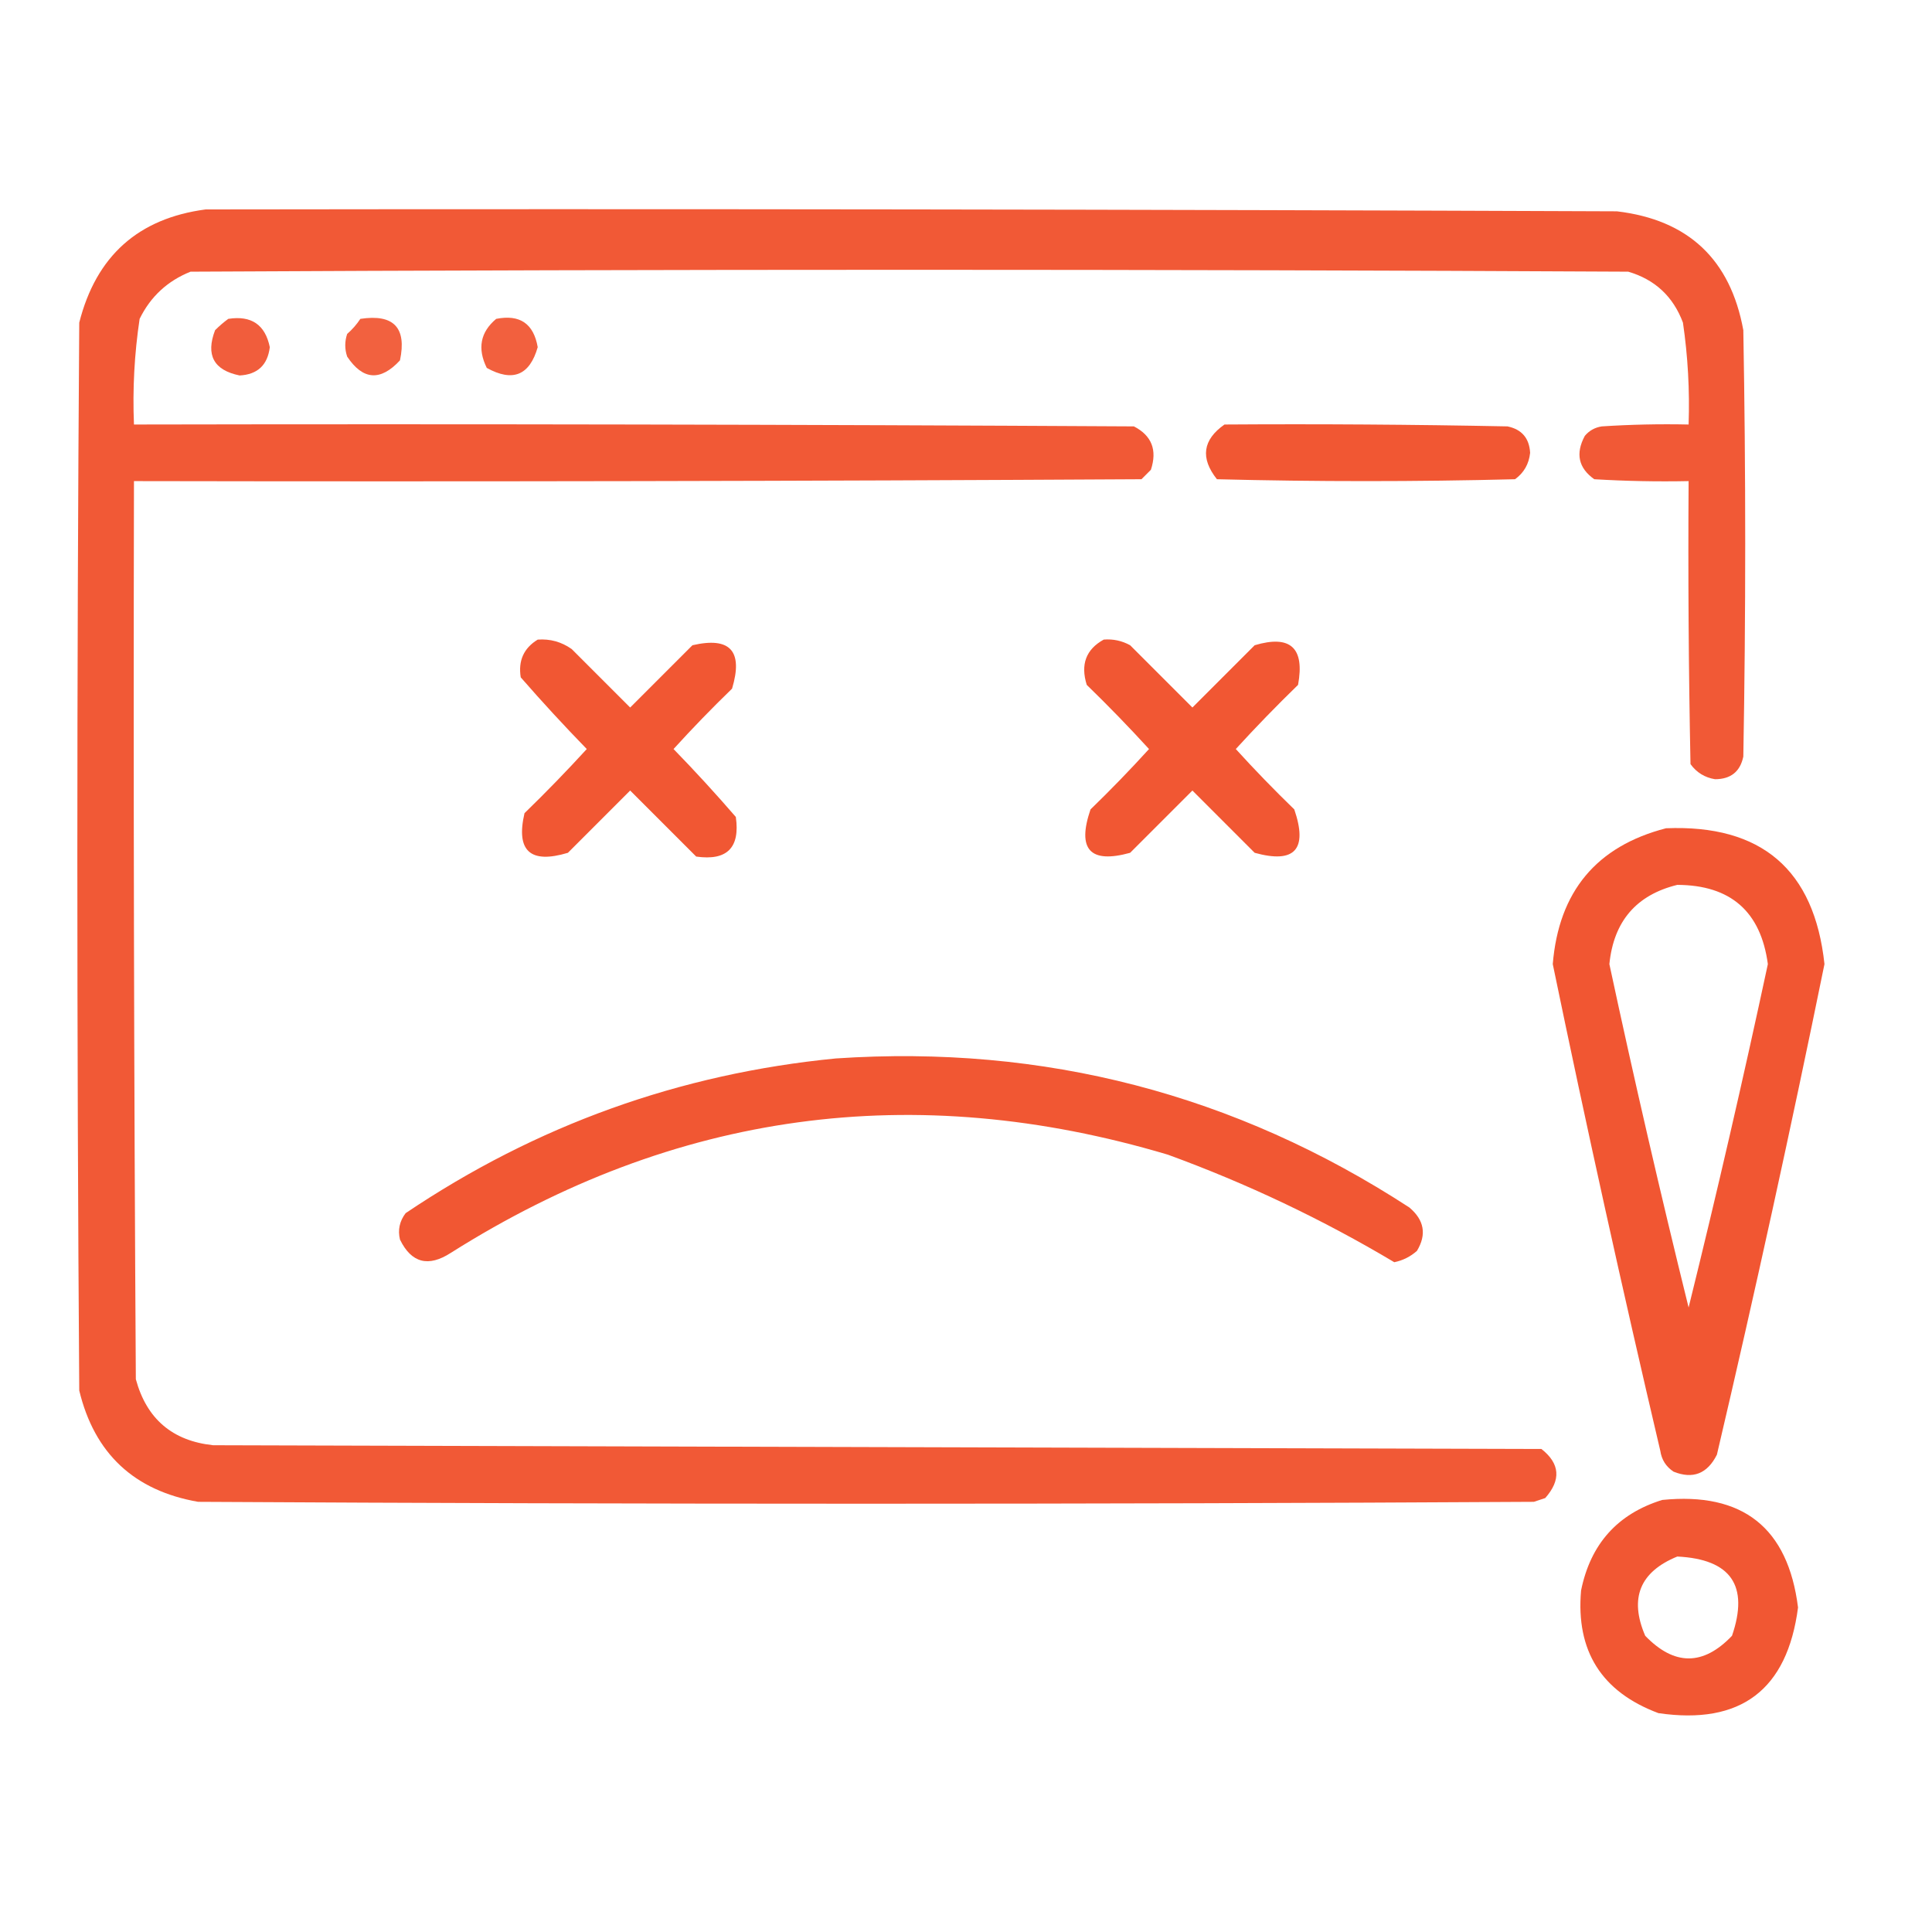 <svg width="100" height="100" viewBox="0 0 100 100" fill="none" xmlns="http://www.w3.org/2000/svg">
<path opacity="0.933" fill-rule="evenodd" clip-rule="evenodd" d="M10.645 10.84C34.994 10.807 59.343 10.84 83.691 10.938C87.385 11.376 89.566 13.427 90.234 17.09C90.365 24.447 90.365 31.803 90.234 39.16C90.071 39.941 89.583 40.331 88.769 40.332C88.24 40.246 87.816 39.986 87.5 39.551C87.402 34.668 87.37 29.785 87.402 24.902C85.773 24.935 84.146 24.902 82.519 24.805C81.7 24.223 81.537 23.474 82.031 22.559C82.26 22.287 82.553 22.124 82.91 22.07C84.406 21.973 85.903 21.94 87.402 21.973C87.462 20.205 87.365 18.447 87.109 16.699C86.603 15.346 85.659 14.467 84.277 14.062C59.473 13.932 34.668 13.932 9.863 14.062C8.67 14.539 7.791 15.353 7.227 16.504C6.956 18.314 6.858 20.137 6.934 21.973C24.186 21.94 41.439 21.973 58.691 22.07C59.614 22.546 59.907 23.295 59.57 24.316C59.408 24.479 59.245 24.642 59.082 24.805C41.699 24.902 24.317 24.935 6.934 24.902C6.901 40.397 6.934 55.892 7.031 71.387C7.588 73.441 8.923 74.581 11.035 74.805C33.952 74.87 56.869 74.935 79.785 75C80.745 75.755 80.81 76.601 79.981 77.539C79.785 77.604 79.59 77.669 79.394 77.734C56.348 77.865 33.301 77.865 10.254 77.734C6.939 77.154 4.888 75.233 4.102 71.973C3.971 53.548 3.971 35.124 4.102 16.699C4.975 13.253 7.156 11.3 10.645 10.84Z" fill="#F04D28"/>
<path opacity="0.903" fill-rule="evenodd" clip-rule="evenodd" d="M11.816 16.504C13.011 16.318 13.727 16.806 13.965 17.969C13.852 18.896 13.331 19.384 12.402 19.434C11.063 19.16 10.64 18.379 11.133 17.09C11.357 16.868 11.584 16.673 11.816 16.504Z" fill="#F04D28"/>
<path opacity="0.89" fill-rule="evenodd" clip-rule="evenodd" d="M18.652 16.504C20.377 16.242 21.061 16.959 20.703 18.652C19.694 19.744 18.782 19.679 17.969 18.457C17.838 18.066 17.838 17.676 17.969 17.285C18.237 17.05 18.465 16.789 18.652 16.504Z" fill="#F04E28"/>
<path opacity="0.898" fill-rule="evenodd" clip-rule="evenodd" d="M25.683 16.504C26.905 16.262 27.621 16.75 27.832 17.969C27.416 19.43 26.537 19.788 25.195 19.043C24.701 18.038 24.863 17.191 25.683 16.504Z" fill="#F04E28"/>
<path opacity="0.943" fill-rule="evenodd" clip-rule="evenodd" d="M63.379 21.973C68.262 21.94 73.145 21.973 78.027 22.07C78.765 22.223 79.156 22.678 79.199 23.438C79.138 24.016 78.878 24.471 78.418 24.805C73.275 24.935 68.131 24.935 62.988 24.805C62.12 23.71 62.25 22.766 63.379 21.973Z" fill="#F04E28"/>
<path opacity="0.947" fill-rule="evenodd" clip-rule="evenodd" d="M27.832 33.106C28.475 33.059 29.061 33.221 29.59 33.594C30.599 34.603 31.608 35.612 32.617 36.621C33.691 35.547 34.766 34.473 35.84 33.398C37.794 32.945 38.478 33.694 37.891 35.645C36.846 36.657 35.837 37.698 34.863 38.77C35.973 39.912 37.048 41.084 38.086 42.285C38.314 43.88 37.63 44.564 36.035 44.336C34.896 43.197 33.756 42.057 32.617 40.918C31.543 41.992 30.469 43.066 29.395 44.141C27.444 44.728 26.695 44.044 27.148 42.09C28.258 41.013 29.332 39.906 30.371 38.77C29.196 37.562 28.056 36.325 26.953 35.059C26.816 34.198 27.109 33.547 27.832 33.106Z" fill="#F04E28"/>
<path opacity="0.949" fill-rule="evenodd" clip-rule="evenodd" d="M57.129 33.105C57.615 33.066 58.071 33.164 58.496 33.398C59.57 34.473 60.644 35.547 61.719 36.621C62.793 35.547 63.867 34.473 64.941 33.398C66.792 32.845 67.541 33.529 67.187 35.449C66.078 36.526 65.003 37.633 63.965 38.77C64.938 39.841 65.948 40.883 66.992 41.895C67.701 43.968 67.018 44.716 64.941 44.141C63.867 43.066 62.793 41.992 61.719 40.918C60.644 41.992 59.57 43.066 58.496 44.141C56.419 44.716 55.736 43.968 56.445 41.895C57.49 40.883 58.499 39.841 59.473 38.77C58.434 37.633 57.36 36.526 56.25 35.449C55.919 34.392 56.212 33.61 57.129 33.105Z" fill="#F04E28"/>
<path opacity="0.951" fill-rule="evenodd" clip-rule="evenodd" d="M86.231 42.871C91.175 42.67 93.909 45.014 94.434 49.902C92.703 58.39 90.847 66.853 88.867 75.293C88.372 76.282 87.623 76.575 86.621 76.172C86.233 75.914 86.005 75.556 85.938 75.098C83.969 66.721 82.114 58.322 80.371 49.902C80.68 46.146 82.633 43.802 86.231 42.871ZM86.816 45.801C89.575 45.812 91.138 47.179 91.504 49.902C90.228 55.852 88.861 61.776 87.402 67.676C85.944 61.776 84.577 55.852 83.301 49.902C83.523 47.688 84.695 46.321 86.816 45.801Z" fill="#F04E28"/>
<path opacity="0.948" fill-rule="evenodd" clip-rule="evenodd" d="M43.262 54.785C54.038 54.061 63.934 56.633 72.949 62.5C73.721 63.151 73.852 63.9 73.34 64.746C73.003 65.045 72.612 65.24 72.168 65.332C68.453 63.117 64.546 61.261 60.449 59.766C47.288 55.842 34.919 57.535 23.34 64.844C22.173 65.602 21.294 65.374 20.703 64.16C20.583 63.665 20.68 63.209 20.996 62.793C27.75 58.243 35.172 55.574 43.262 54.785Z" fill="#F04E28"/>
<path opacity="0.949" fill-rule="evenodd" clip-rule="evenodd" d="M86.035 77.637C90.204 77.218 92.548 79.074 93.066 83.203C92.509 87.471 90.1 89.294 85.84 88.672C82.896 87.57 81.562 85.454 81.836 82.324C82.324 79.917 83.724 78.354 86.035 77.637ZM86.816 80.566C89.594 80.703 90.538 82.07 89.648 84.668C88.159 86.229 86.662 86.229 85.156 84.668C84.322 82.727 84.875 81.36 86.816 80.566Z" fill="#F04E28"/>
</svg>
